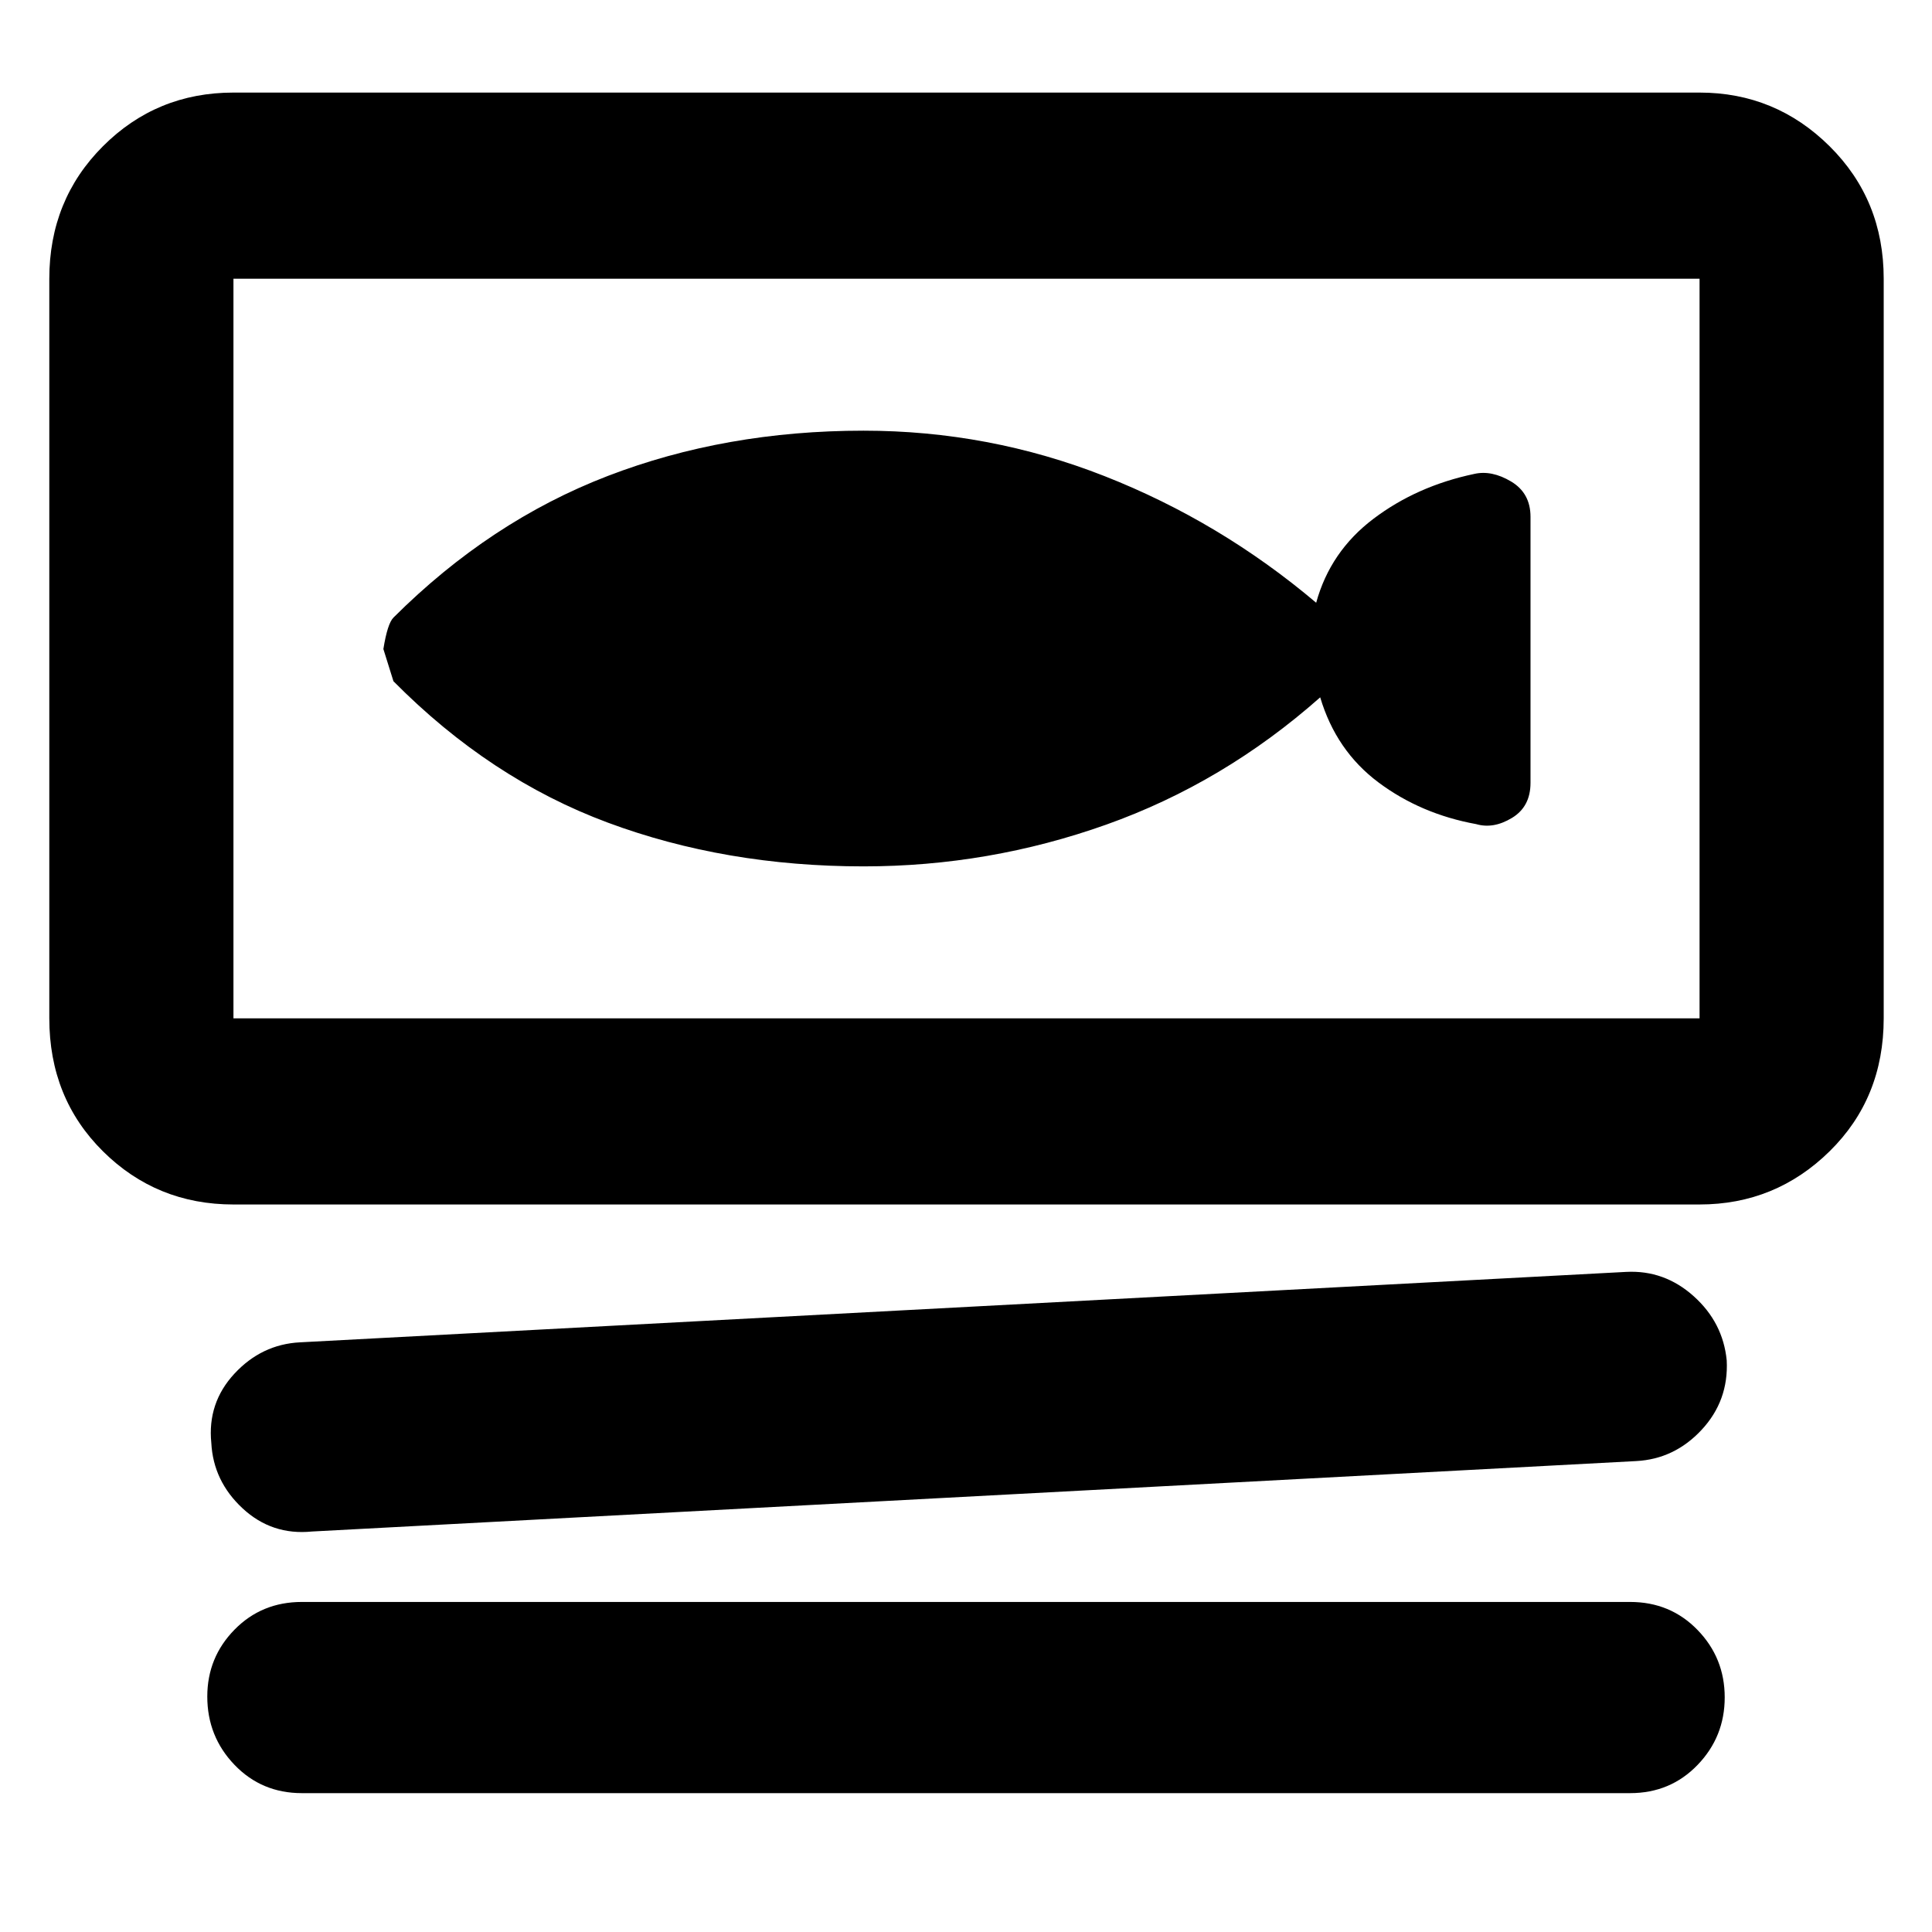 <svg xmlns="http://www.w3.org/2000/svg" height="48" viewBox="0 -960 960 960" width="48"><path d="M116-361.5q-38.19 0-64.84-26.42Q24.5-414.35 24.5-454v-367.5q0-39.18 26.66-65.84Q77.81-914 116-914h728.5q37.72 0 64.61 26.66T936-821.5V-454q0 39.65-26.89 66.08-26.89 26.42-64.61 26.42H116Zm0-460V-454h728.5v-367.5H116ZM813-234l-658 35q-19.9 2-34.45-11.5Q106-224 105-243q-2-19.9 11.5-34.45Q130-292 149-293l659-35q19-1 33.58 12.07Q856.16-302.86 858-284q1 20-12.5 34.5T813-234Zm-3 165H150q-20 0-33.5-14.08Q103-97.17 103-117q0-19.4 13.5-33.2Q130-164 150-164h660q20 0 33.5 13.92t13.5 33.5Q857-97 843.5-83T810-69ZM429.14-529.5q62.25 0 120.55-20.75Q608-571 656-613.5q7.91 26.55 28.96 42.28Q706-555.5 733.52-550.5q8.54 2.5 17.76-3.08 9.22-5.57 9.22-17.42v-132.2q0-11.8-9.65-17.55-9.66-5.75-18.35-3.75-28.5 6-50 22.25T654-660.5q-47.68-40.31-105.13-62.91Q491.41-746 429.08-746 360.5-746 302-723.5t-106.47 70.35q-3 2.98-5.03 15.65l5 16q48 48.5 106.5 70.25t127.14 21.75ZM116-821.5V-454v-367.5Z"/></svg>